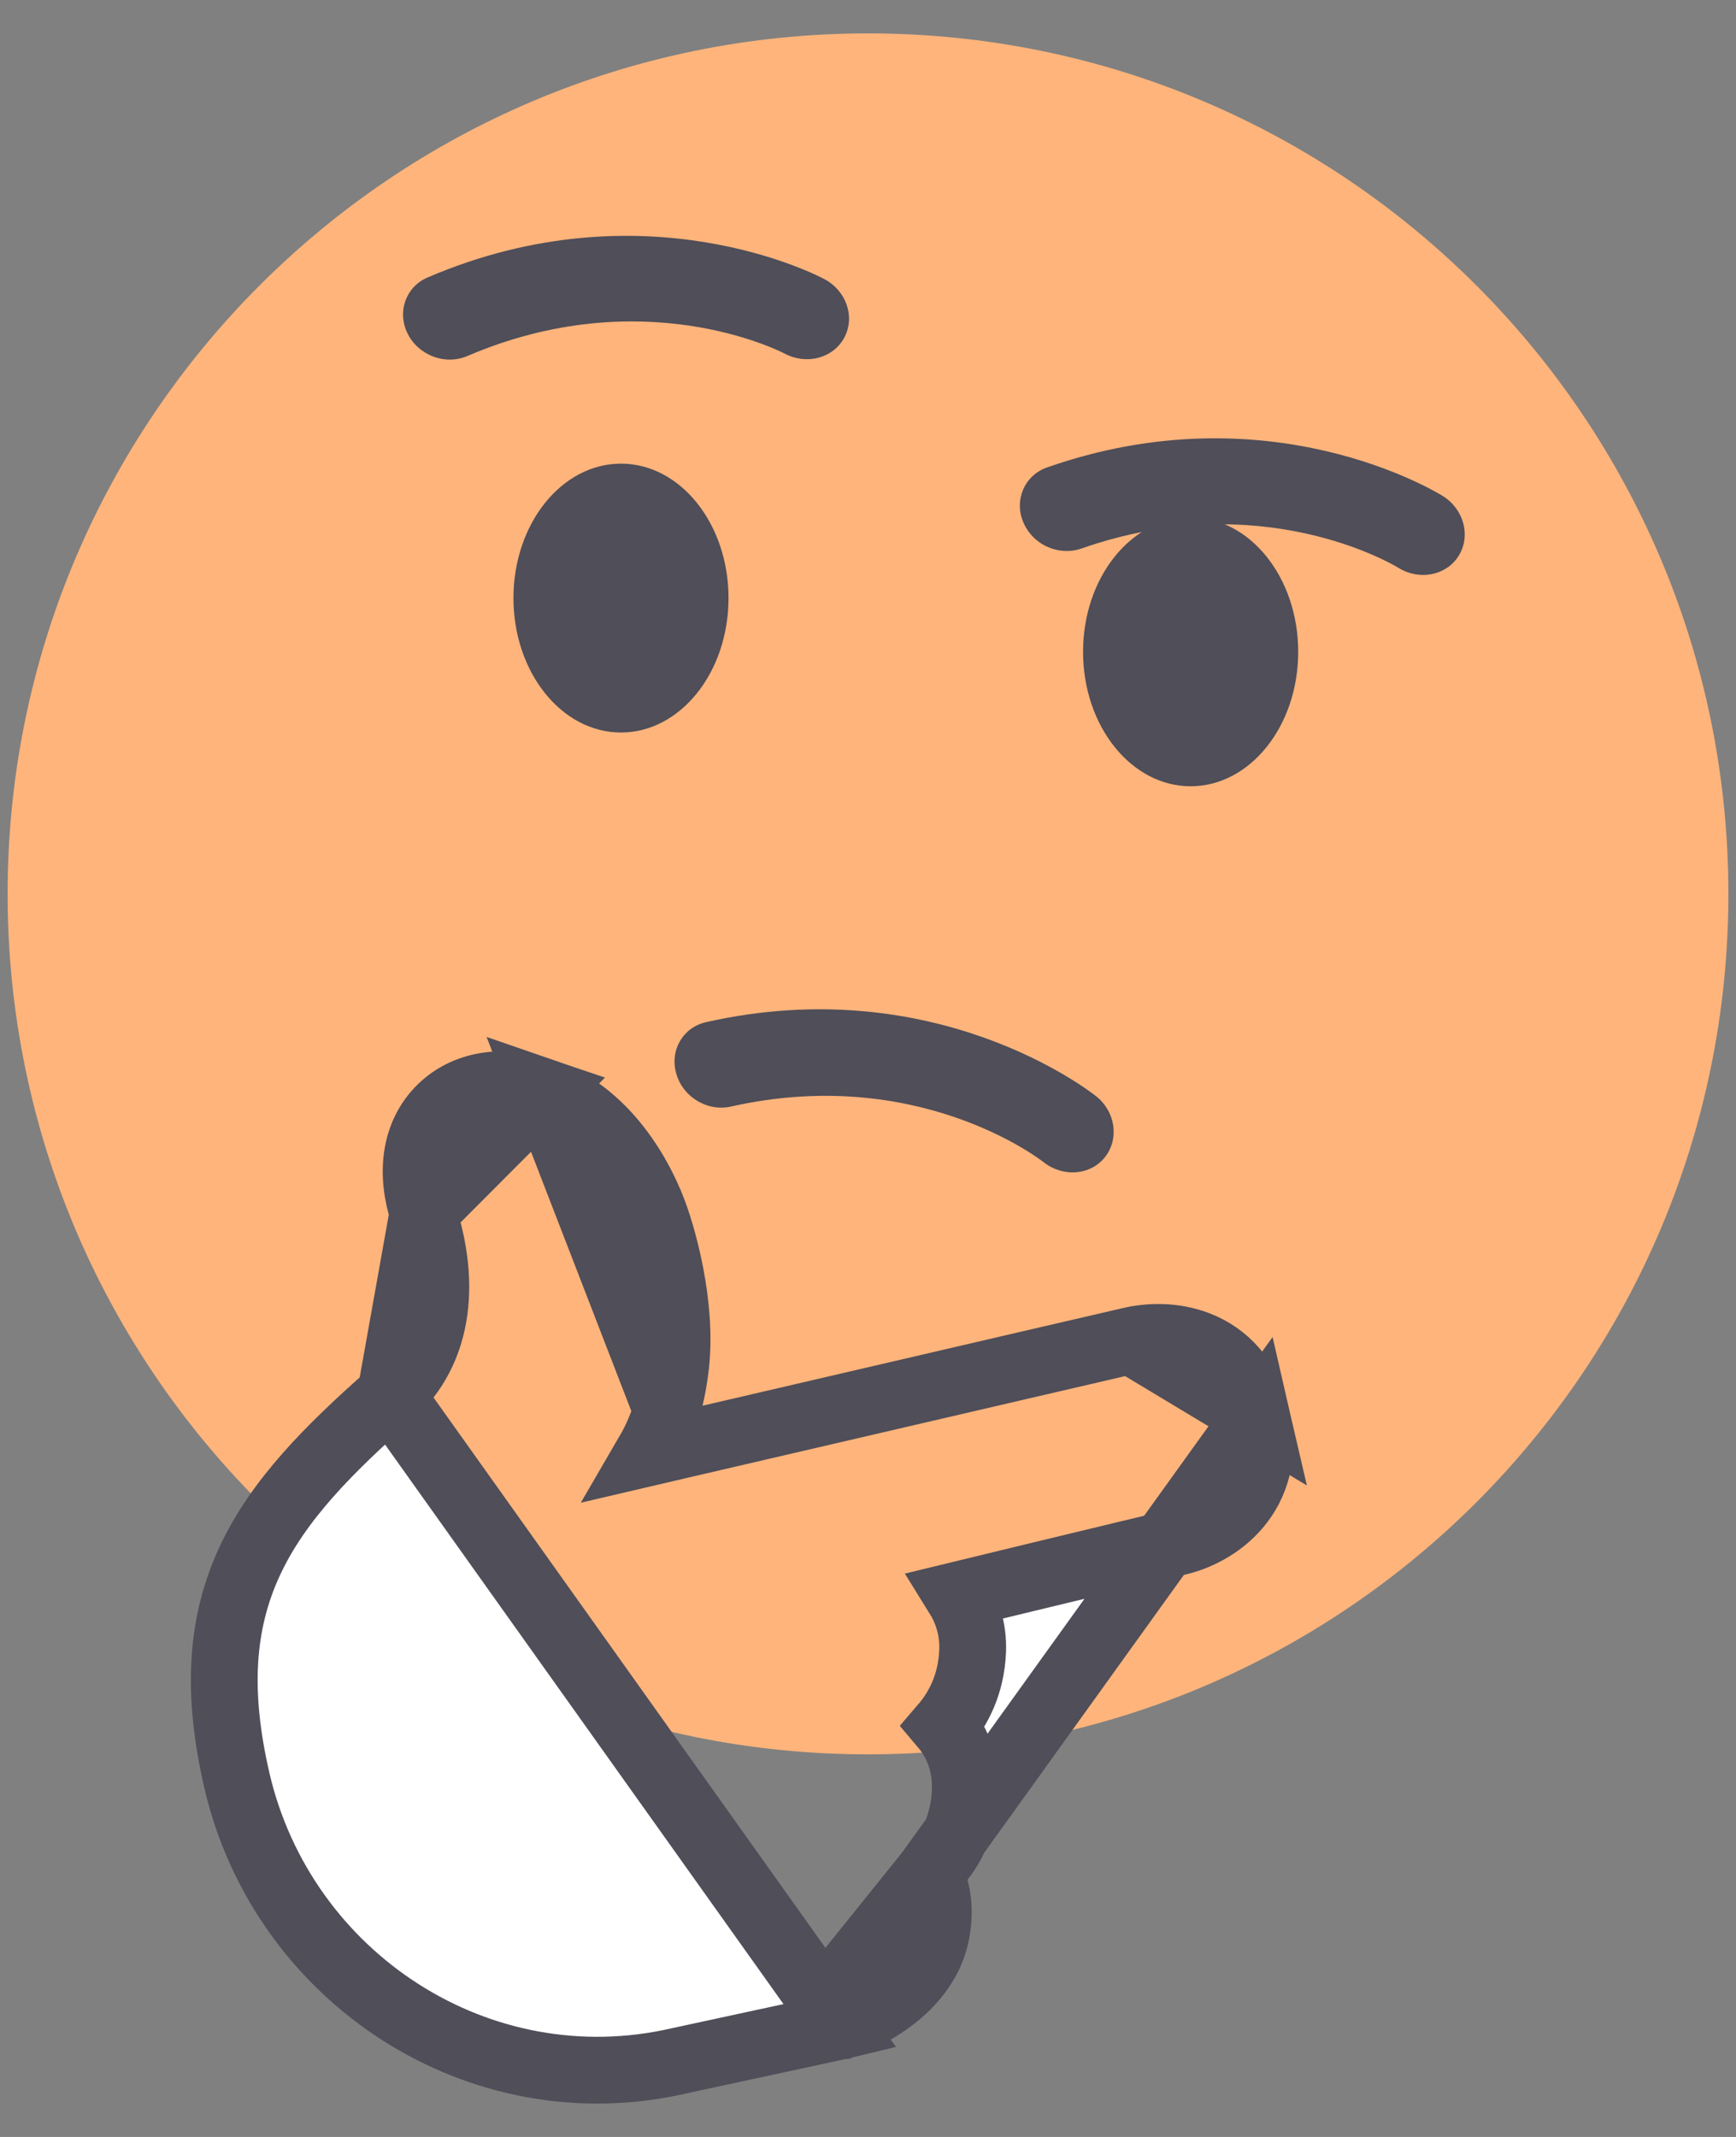 <svg width="26" height="32" viewBox="0 0 26 32" fill="none" xmlns="http://www.w3.org/2000/svg">
  <rect x="0" y="0" width="26" height="32" fill="#808080" stroke="none"/>
  <path
    d="M13 26.271C20.116 26.271 25.886 20.502 25.886 13.386C25.886 6.269 20.116 0.5 13 0.5C5.883 0.5 0.114 6.269 0.114 13.386C0.114 20.502 5.883 26.271 13 26.271Z"
    fill="#FEB47B" />
  <path
    d="M10.365 16.431C10.255 16.343 10.17 16.224 10.129 16.079C10.027 15.731 10.227 15.384 10.576 15.306C14.008 14.532 16.319 16.339 16.417 16.416C16.708 16.648 16.765 17.056 16.548 17.329C16.331 17.601 15.921 17.633 15.63 17.403C15.547 17.339 13.718 15.945 10.944 16.571C10.737 16.617 10.524 16.558 10.365 16.431Z"
    fill="#4F4E59" />
  <path
    d="M9.3 10.969C10.19 10.969 10.911 10.068 10.911 8.956C10.911 7.844 10.19 6.943 9.3 6.943C8.411 6.943 7.69 7.844 7.69 8.956C7.69 10.068 8.411 10.969 9.3 10.969Z"
    fill="#4F4E59" />
  <path
    d="M17.832 11.774C18.722 11.774 19.443 10.873 19.443 9.761C19.443 8.649 18.722 7.748 17.832 7.748C16.942 7.748 16.221 8.649 16.221 9.761C16.221 10.873 16.942 11.774 17.832 11.774Z"
    fill="#4F4E59" />
  <path
    d="M12.582 30.339L12.557 30.345L10.171 30.86C7.184 31.55 4.235 29.626 3.547 26.659L3.547 26.658C3.243 25.34 3.307 24.307 3.742 23.373C4.166 22.464 4.918 21.706 5.849 20.885L12.582 30.339ZM12.582 30.339L12.606 30.331M12.582 30.339L12.606 30.331M12.606 30.331L12.451 29.856M12.606 30.331L12.451 29.856M12.451 29.856C12.606 30.331 12.606 30.331 12.606 30.331L12.606 30.331L12.607 30.331L12.609 30.33L12.613 30.329L12.626 30.324C12.637 30.321 12.651 30.316 12.668 30.309C12.702 30.296 12.749 30.278 12.804 30.254C12.914 30.206 13.063 30.132 13.22 30.029C13.515 29.836 13.929 29.479 14.027 28.918C14.09 28.561 14.033 28.268 13.912 28.04M12.451 29.856L13.912 28.04M13.912 28.04C14.162 27.812 14.39 27.464 14.447 26.959L14.447 26.959C14.502 26.466 14.347 26.099 14.133 25.846C14.351 25.592 14.547 25.223 14.567 24.724L14.567 24.724C14.58 24.386 14.479 24.107 14.342 23.887L15.389 23.633C16.395 23.39 17.444 23.137 17.637 23.092L17.638 23.092C17.91 23.029 18.264 22.868 18.527 22.561C18.81 22.231 18.952 21.769 18.822 21.209L13.912 28.04ZM10.189 21.641C11.307 21.381 13.892 20.781 15.524 20.401C16.27 20.228 16.818 20.101 16.935 20.074L10.189 21.641ZM10.189 21.641L9.714 21.752C9.92 21.398 10.058 20.983 10.119 20.449C10.223 19.548 9.926 18.49 9.758 18.075L9.757 18.074C9.444 17.301 8.882 16.604 8.142 16.35L10.189 21.641ZM6.336 18.161L6.336 18.161C6.147 17.58 6.204 16.985 6.61 16.592C7.012 16.204 7.6 16.164 8.142 16.35L6.336 18.161ZM6.336 18.161C6.747 19.423 6.455 20.351 5.849 20.885L6.336 18.161ZM18.822 21.209C18.691 20.639 18.349 20.295 17.944 20.136C17.57 19.989 17.187 20.015 16.935 20.074L18.822 21.209Z"
    fill="white" stroke="#4F4E59" />
  <path
    d="M6.403 5.3C6.278 5.234 6.173 5.131 6.106 4.998C5.943 4.673 6.076 4.295 6.404 4.155C9.638 2.767 12.24 4.122 12.349 4.181C12.677 4.356 12.81 4.747 12.645 5.055C12.482 5.362 12.084 5.469 11.756 5.297C11.663 5.249 9.61 4.211 6.998 5.332C6.803 5.415 6.583 5.397 6.403 5.3ZM15.601 8.143C15.482 8.068 15.384 7.959 15.326 7.821C15.185 7.486 15.344 7.119 15.681 7C19.002 5.835 21.506 7.364 21.611 7.429C21.925 7.627 22.031 8.026 21.847 8.322C21.664 8.618 21.259 8.698 20.944 8.503C20.854 8.448 18.877 7.274 16.194 8.215C15.993 8.284 15.775 8.25 15.601 8.143Z"
    fill="#4F4E59" />
</svg>
  